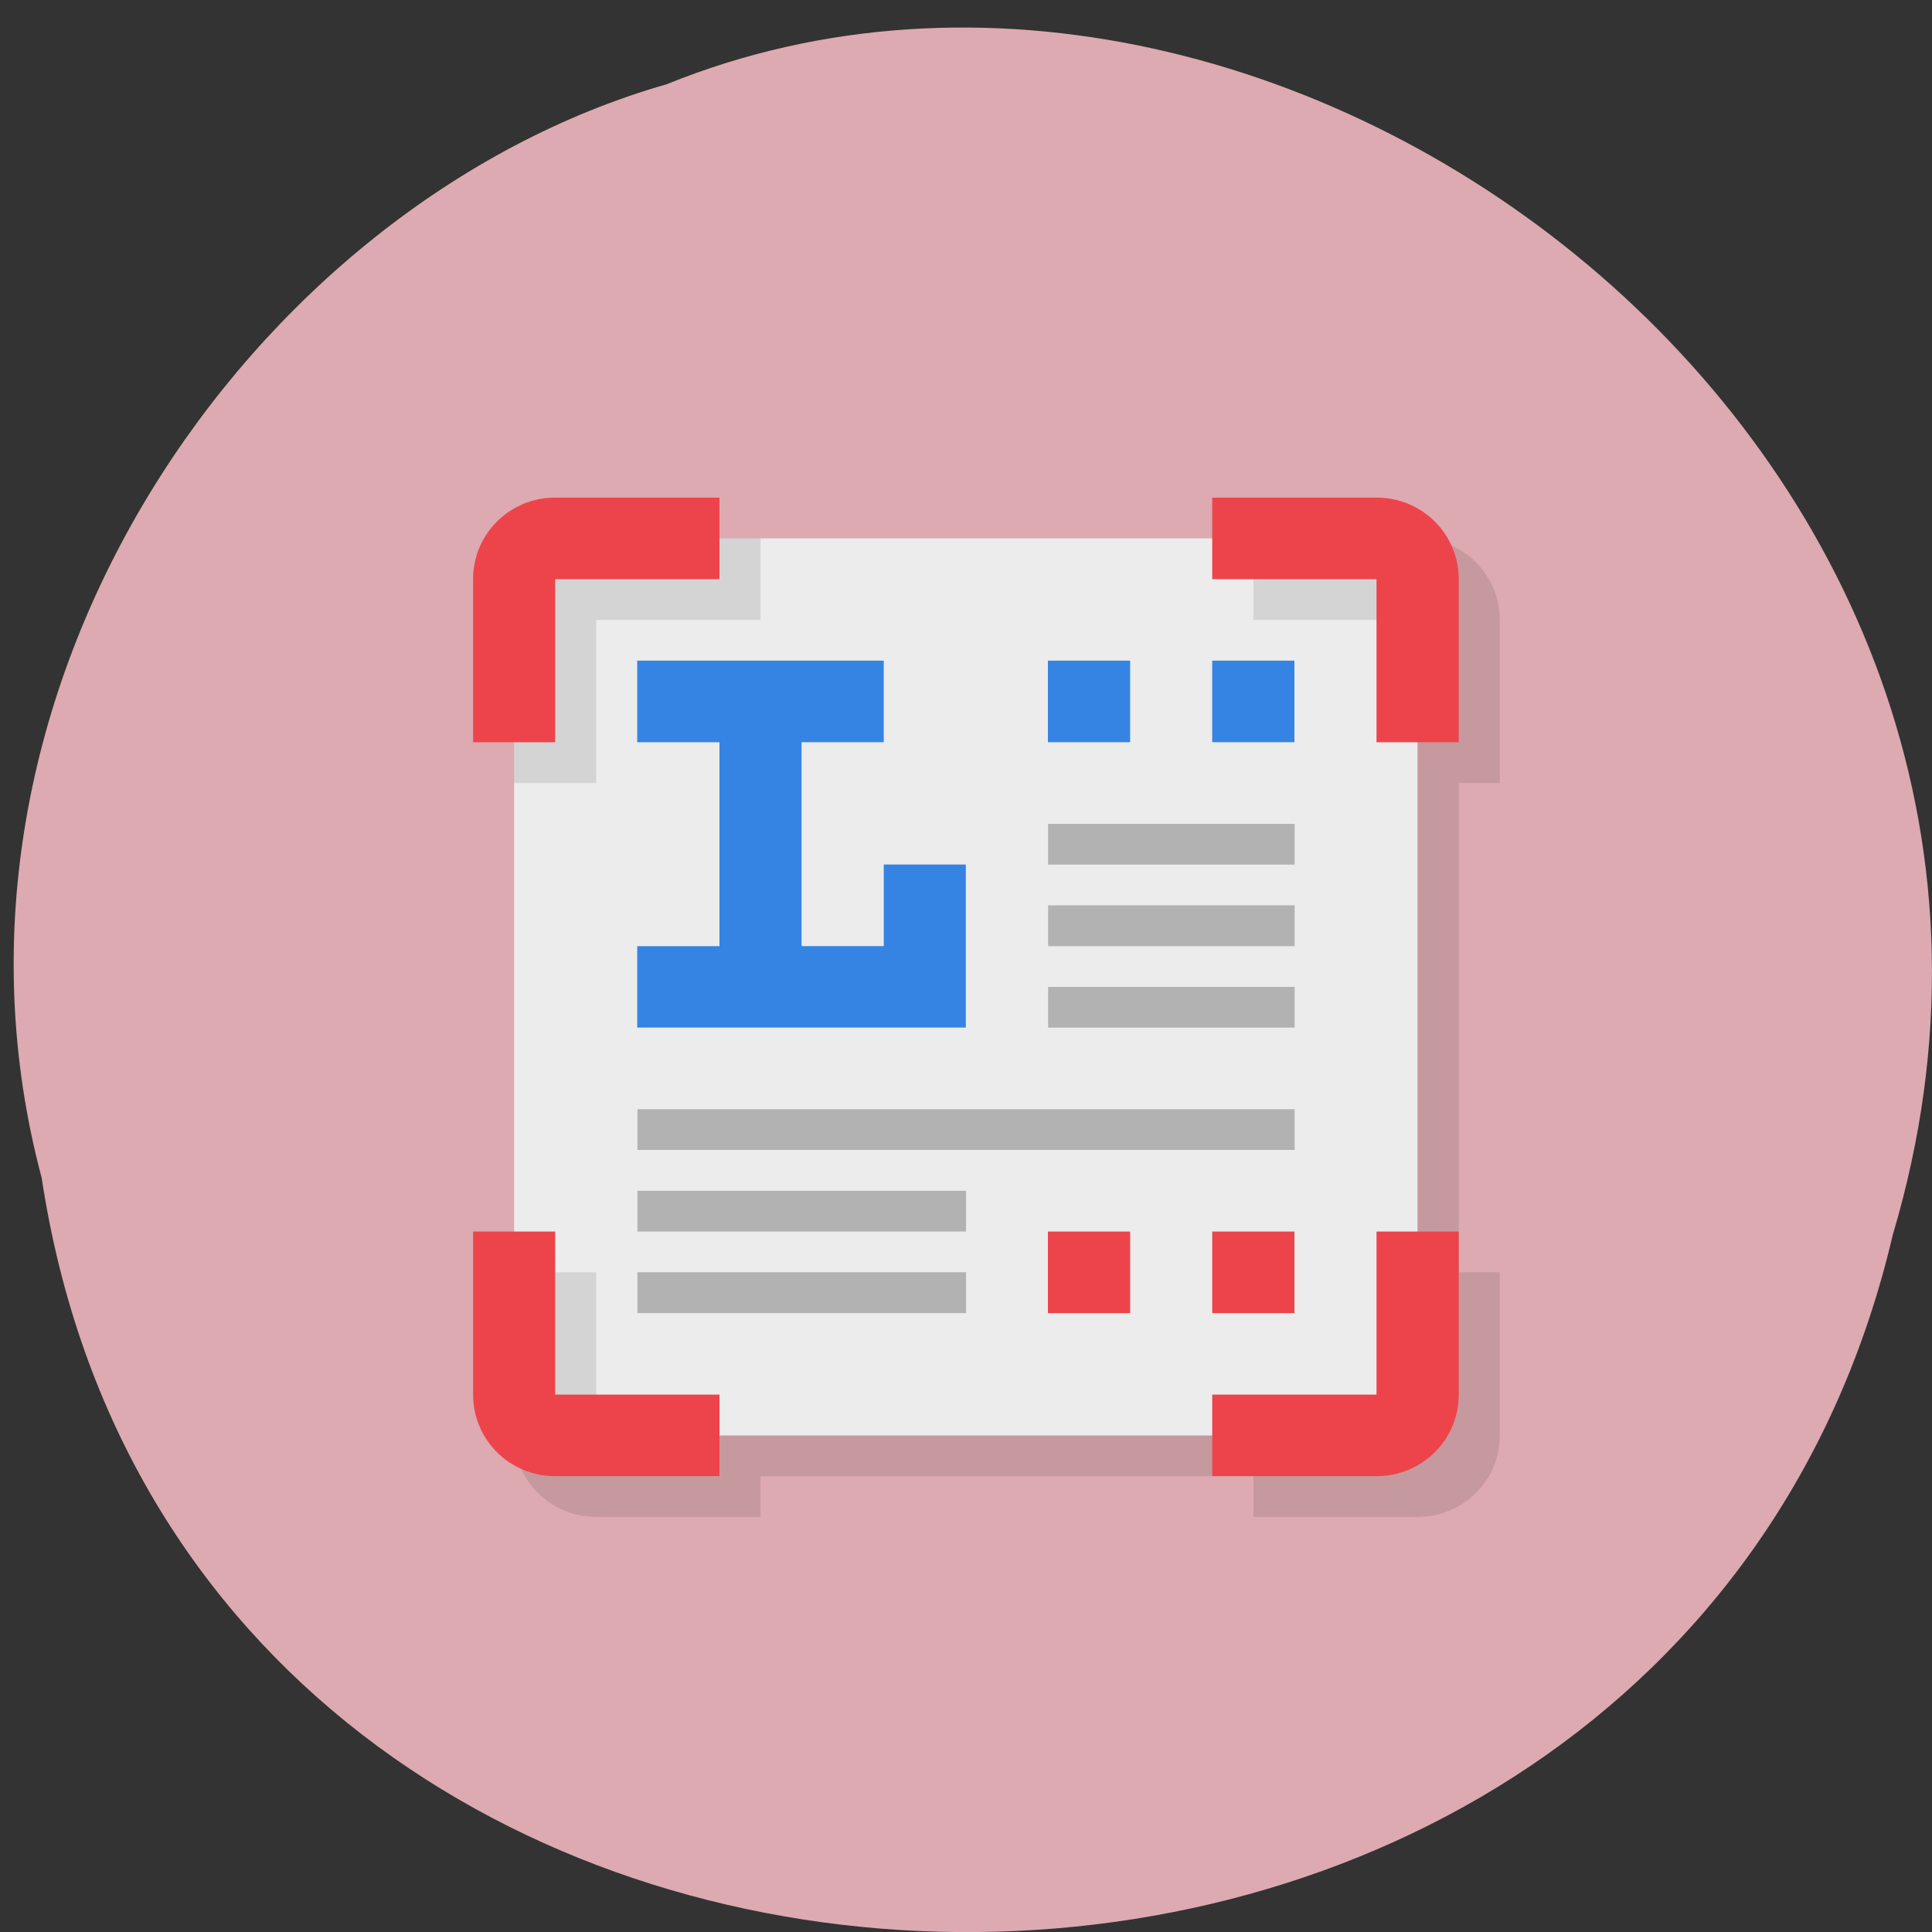<svg xmlns="http://www.w3.org/2000/svg" viewBox="0 0 48 48"><rect x="0" y="0" width="48" height="48" fill="#333333" stroke="none"/><path d="m 1.035 29.26 c 3.691 24.375 40.441 25.11 45.992 1.414 c 5.715 -19.18 -14.98 -34.867 -30.461 -28.582 c -10.367 2.969 -18.742 15.13 -15.531 27.17" fill="#dcaab0"/><path d="m 14.813 13.375 c -1.129 0 -2.039 0.906 -2.039 2.027 v 4.051 h 1.02 v 12.156 h -1.02 v 4.055 c 0 1.121 0.91 2.023 2.039 2.023 h 4.082 v -1.012 h 12.246 v 1.012 h 4.078 c 1.133 0 2.043 -0.902 2.043 -2.023 v -4.055 h -1.02 v -12.156 h 1.02 v -4.051 c 0 -1.121 -0.91 -2.027 -2.043 -2.027 h -4.078 v 1.016 h -12.246 v -1.016" fill-opacity="0.102"/><path d="m 12.773 13.375 h 22.445 v 22.289 h -22.445" fill="#ececec"/><path d="m 14.813 13.375 c -1.129 0 -2.039 0.906 -2.039 2.027 v 4.051 h 2.039 v -4.051 h 4.082 v -2.027 m 12.246 0 v 2.027 h 4.078 v -2.027 m -22.445 18.234 v 4.055 h 2.039 v -4.055" fill-opacity="0.102"/><path d="m 13.793 12.363 c -1.129 0 -2.039 0.902 -2.039 2.027 v 4.051 h 2.039 v -4.051 h 4.082 v -2.027 m 12.242 0 v 2.027 h 4.082 v 4.051 h 2.043 v -4.051 c 0 -1.125 -0.91 -2.027 -2.043 -2.027 m -22.445 18.234 v 4.051 c 0 1.125 0.91 2.027 2.039 2.027 h 4.082 v -2.027 h -4.082 v -4.051 m 12.242 0 v 2.027 h 2.043 v -2.027 m 2.039 0 v 2.027 h 2.043 v -2.027 m 2.039 0 v 4.051 h -4.082 v 2.027 h 4.082 c 1.133 0 2.043 -0.902 2.043 -2.027 v -4.051" fill="#ed444c"/><path d="m 15.832 16.414 v 2.027 h 2.043 v 5.066 h -2.043 v 2.023 h 8.164 v -4.051 h -2.039 v 2.027 h -2.043 v -5.066 h 2.043 v -2.027 m 4.078 0 v 2.027 h 2.043 v -2.027 m 2.039 0 v 2.027 h 2.043 v -2.027" fill="#3584e4"/><path d="m 26.04 20.469 v 1.012 h 6.125 v -1.012 m -6.125 2.023 v 1.016 h 6.125 v -1.016 m -6.125 2.027 v 1.012 h 6.125 v -1.012 m -16.328 3.039 v 1.012 h 16.328 v -1.012 m -16.328 2.027 v 1.012 h 8.164 v -1.012 m -8.164 2.023 v 1.016 h 8.164 v -1.016" fill="#b2b2b2"/></svg>